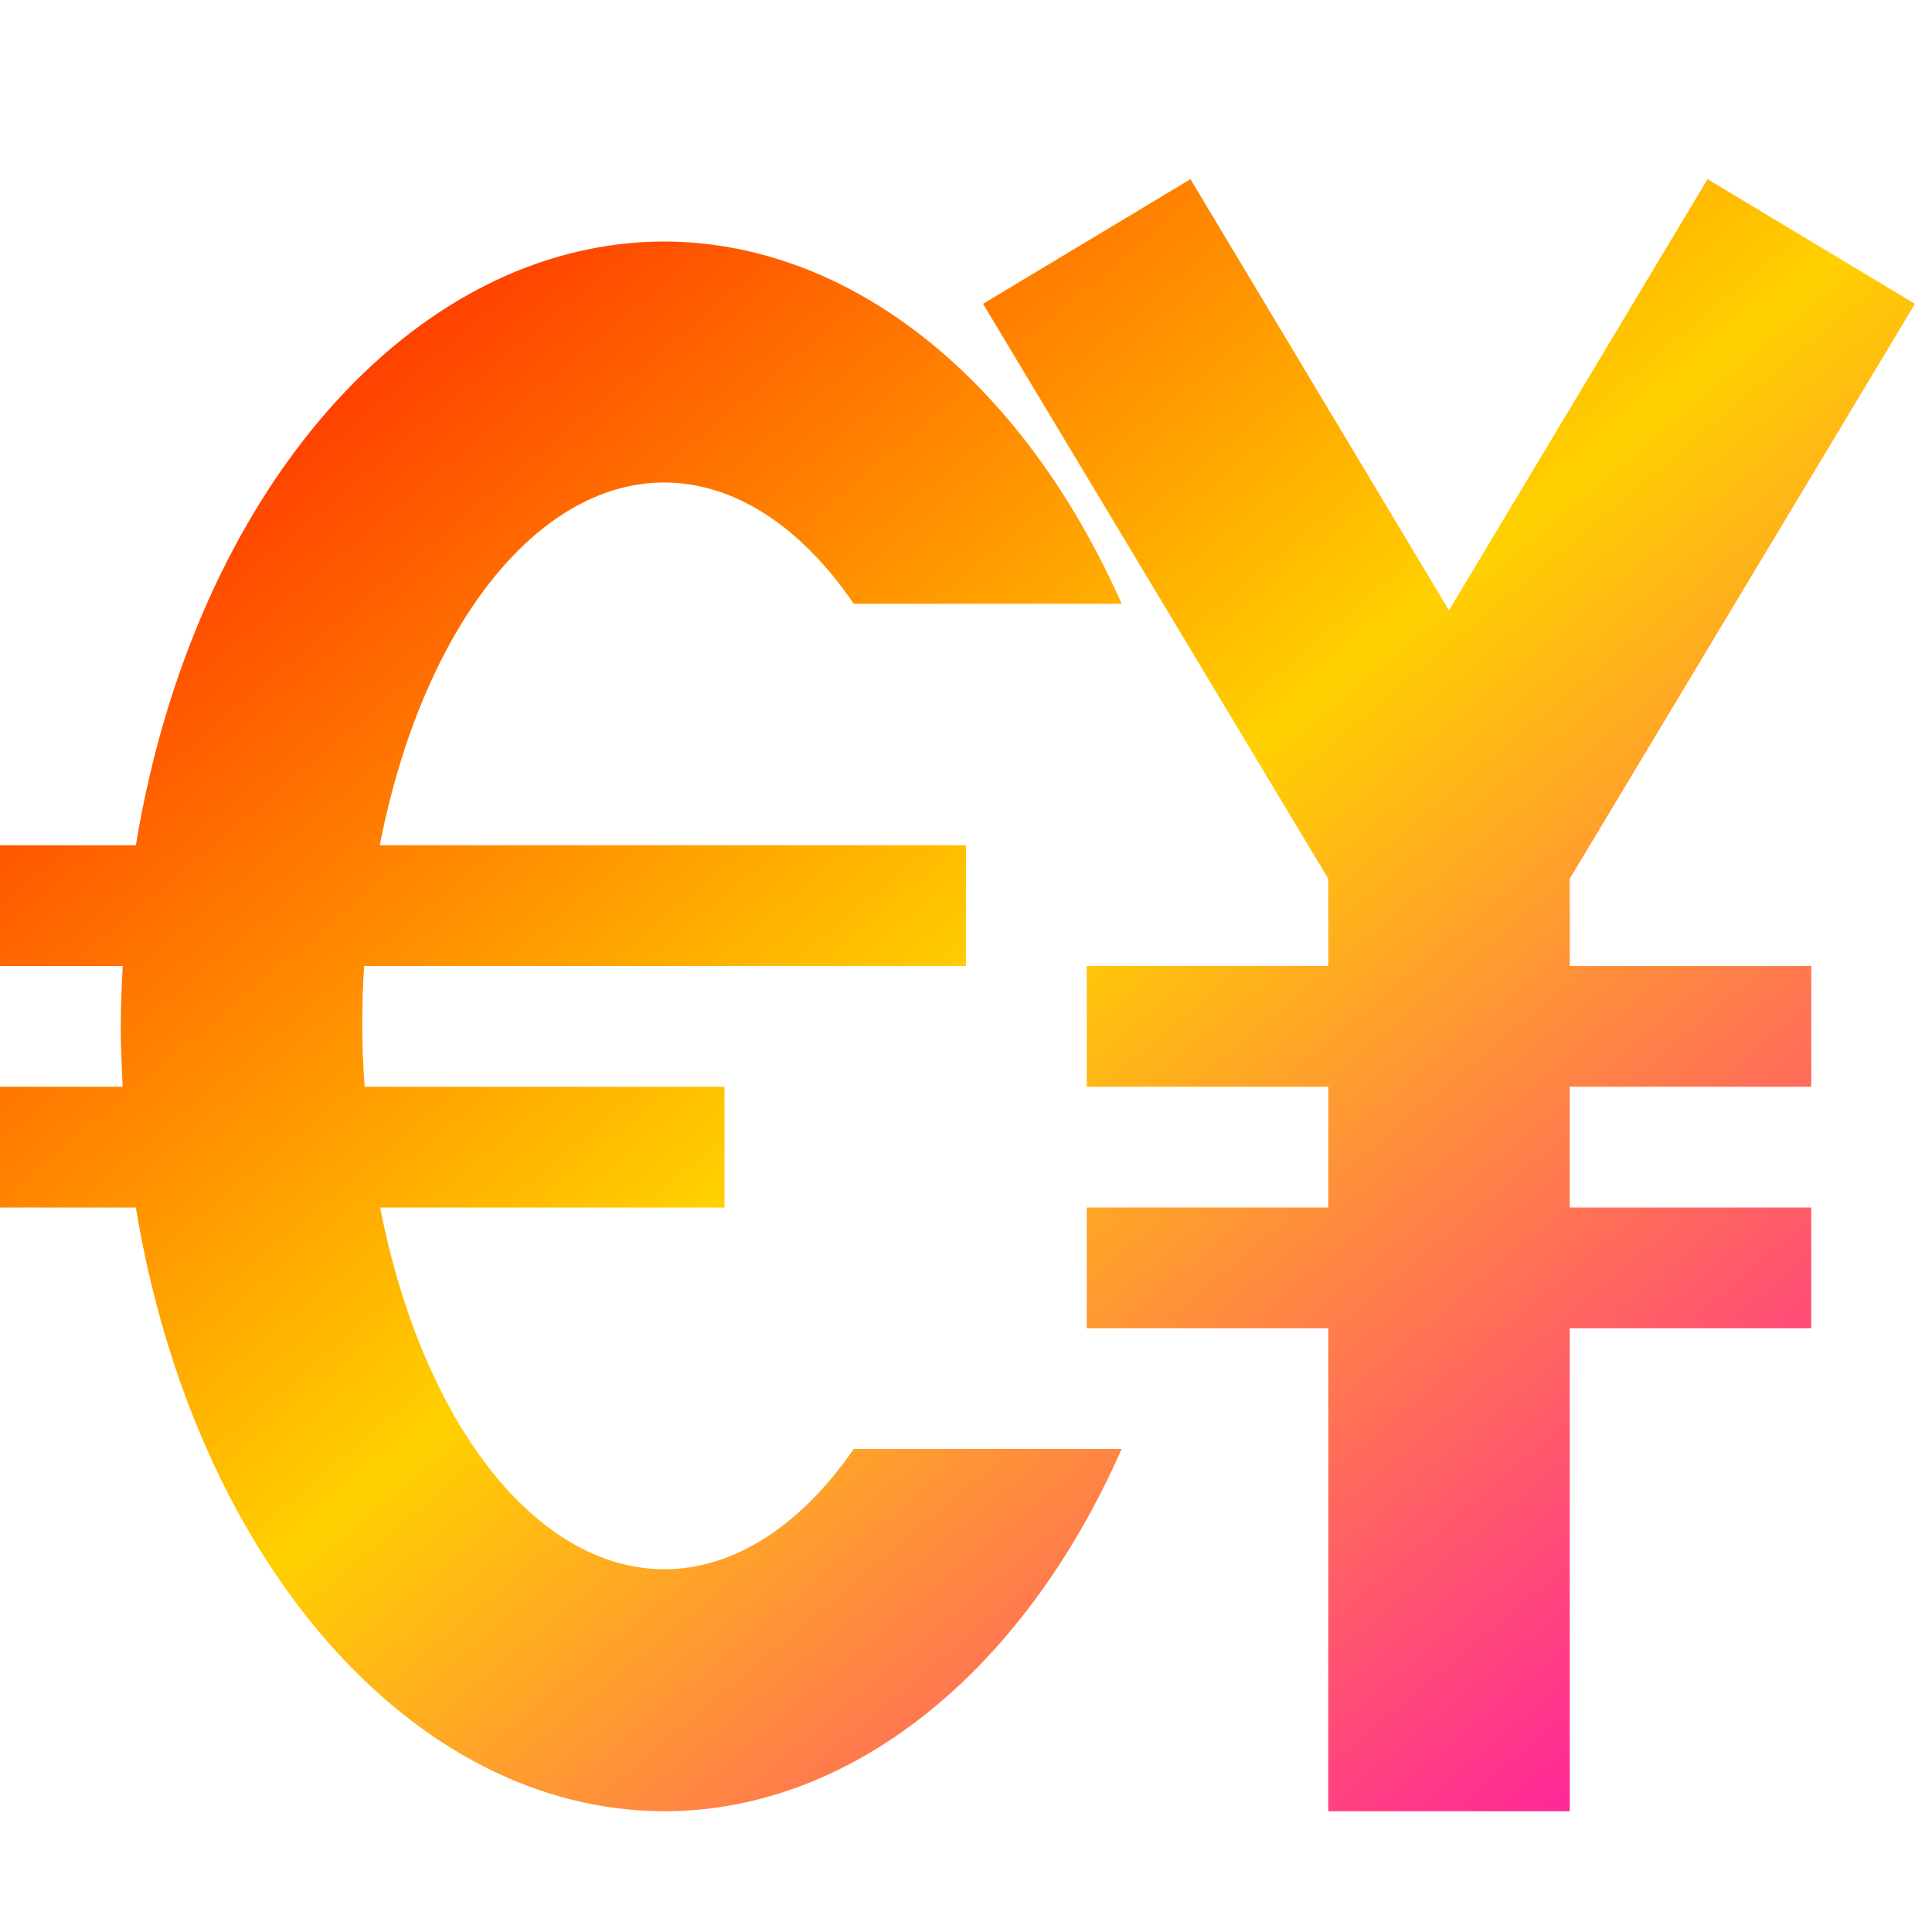 <svg xmlns="http://www.w3.org/2000/svg" xmlns:xlink="http://www.w3.org/1999/xlink" width="16" height="16" viewBox="0 0 16 16" version="1.1"><defs><linearGradient id="linear0" x1="0%" x2="100%" y1="0%" y2="100%"><stop offset="0%" style="stop-color:#ff0000; stop-opacity:1"/><stop offset="50%" style="stop-color:#ffd000; stop-opacity:1"/><stop offset="100%" style="stop-color:#ff00bb; stop-opacity:1"/></linearGradient></defs><g id="surface1"><path style=" stroke:none;fill-rule:nonzero;fill:url(#linear0);fill-opacity:1;" d="M 9.859 1.484 L 8.141 2.516 L 11 7.277 L 11 8 L 9 8 L 9 9 L 11 9 L 11 10 L 9 10 L 9 11 L 11 11 L 11 15 L 13 15 L 13 11 L 15 11 L 15 10 L 13 10 L 13 9 L 15 9 L 15 8 L 13 8 L 13 7.277 L 15.859 2.516 L 14.141 1.484 L 12 5.055 Z M 5.5 2 C 3.418 2.004 1.609 4.07 1.125 7 L 0 7 L 0 8 L 1.016 8 C 1.008 8.168 1 8.332 1 8.5 C 1 8.668 1.008 8.832 1.016 9 L 0 9 L 0 10 L 1.125 10 C 1.609 12.93 3.418 14.996 5.5 15 C 7.035 15 8.465 13.867 9.289 12 L 7.07 12 C 6.625 12.645 6.07 12.996 5.5 12.996 C 4.441 12.992 3.5 11.793 3.148 10 L 6 10 L 6 9 L 3.02 9 C 3.008 8.832 3 8.664 3 8.496 C 3 8.332 3.004 8.164 3.016 8 L 8 8 L 8 7 L 3.145 7 C 3.496 5.203 4.441 3.996 5.5 3.996 C 6.074 3.996 6.629 4.352 7.07 5 L 9.289 5 C 8.461 3.133 7.035 2.004 5.5 2 Z M 5.5 2 "/></g></svg>

